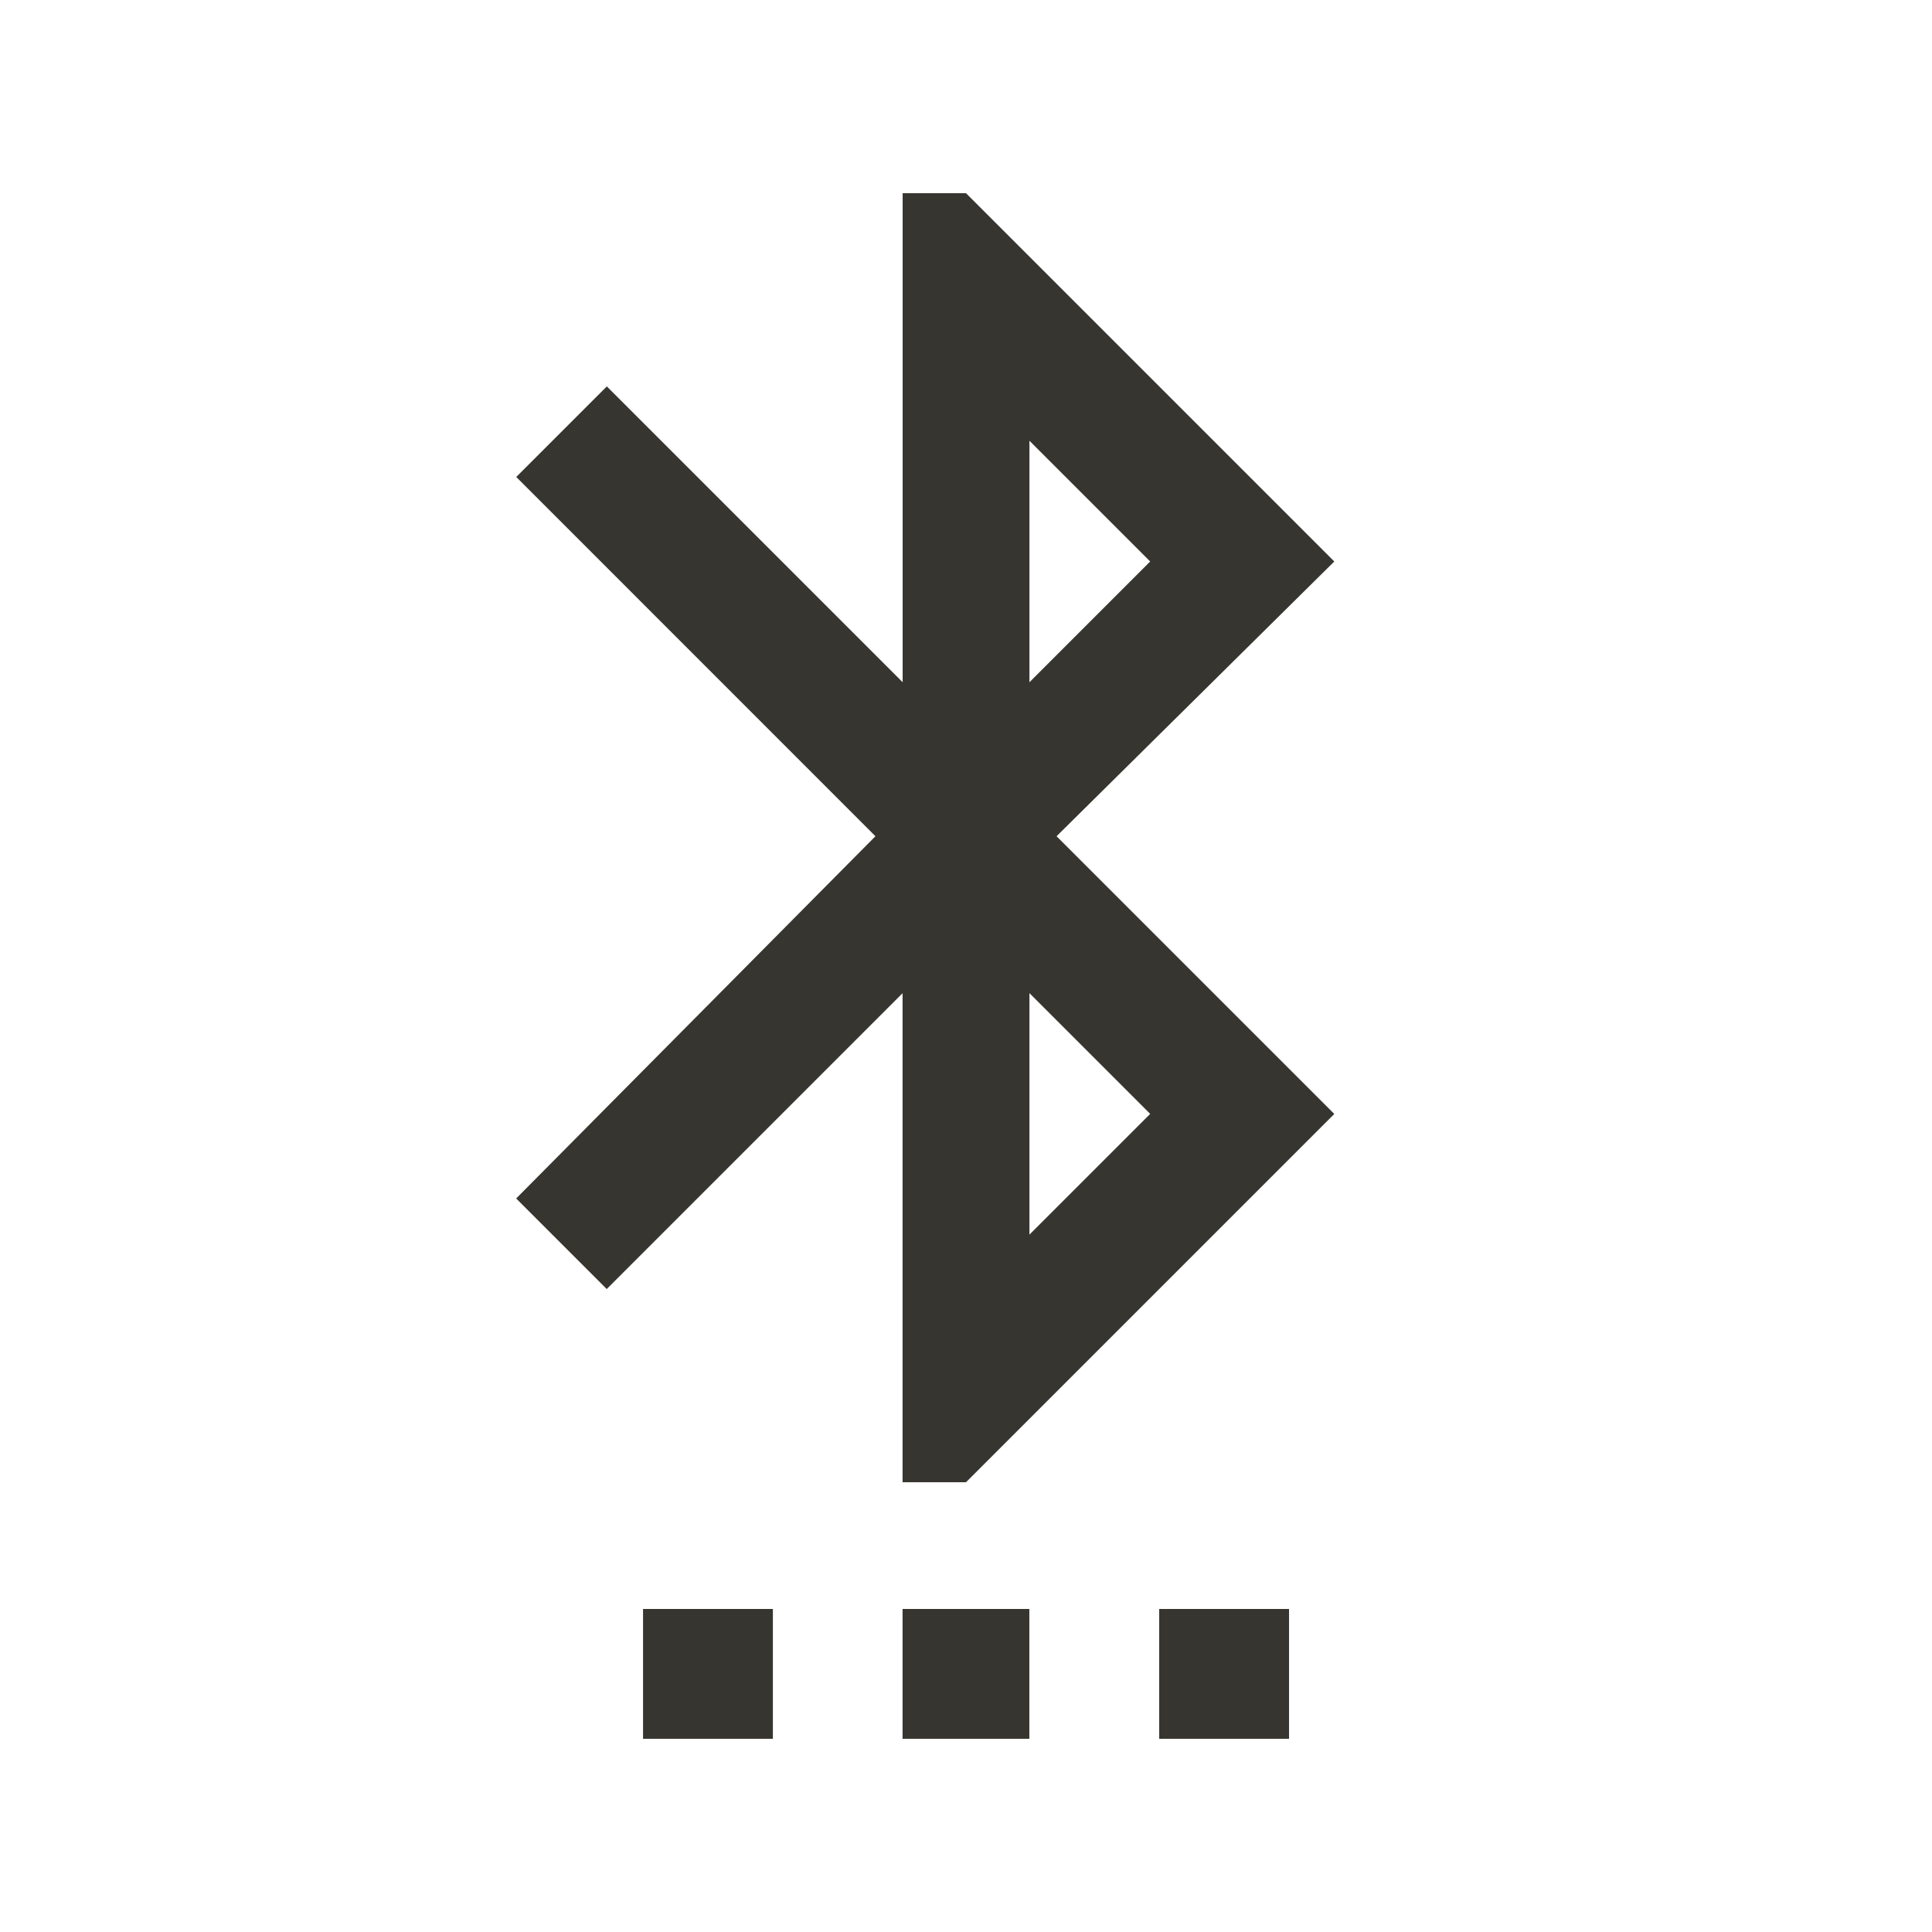 <!-- Generated by IcoMoon.io -->
<svg version="1.1" xmlns="http://www.w3.org/2000/svg" width="24" height="24" viewBox="0 0 24 24">
<title>settings_bluetooth</title>
<path fill="#37352f" d="M14.288 13.837l-1.5-1.5v3zM12.788 5.475v3l1.5-1.5zM16.575 6.975l-3.45 3.413 3.45 3.45-4.575 4.575h-0.788v-6.075l-3.675 3.675-1.125-1.125 4.463-4.5-4.462-4.463 1.125-1.125 3.675 3.675v-6.075h0.787zM14.4 21.6v-1.613h1.613v1.613h-1.613zM7.988 21.6v-1.613h1.613v1.613h-1.613zM11.212 21.6v-1.613h1.575v1.613h-1.575z"></path>
</svg>
